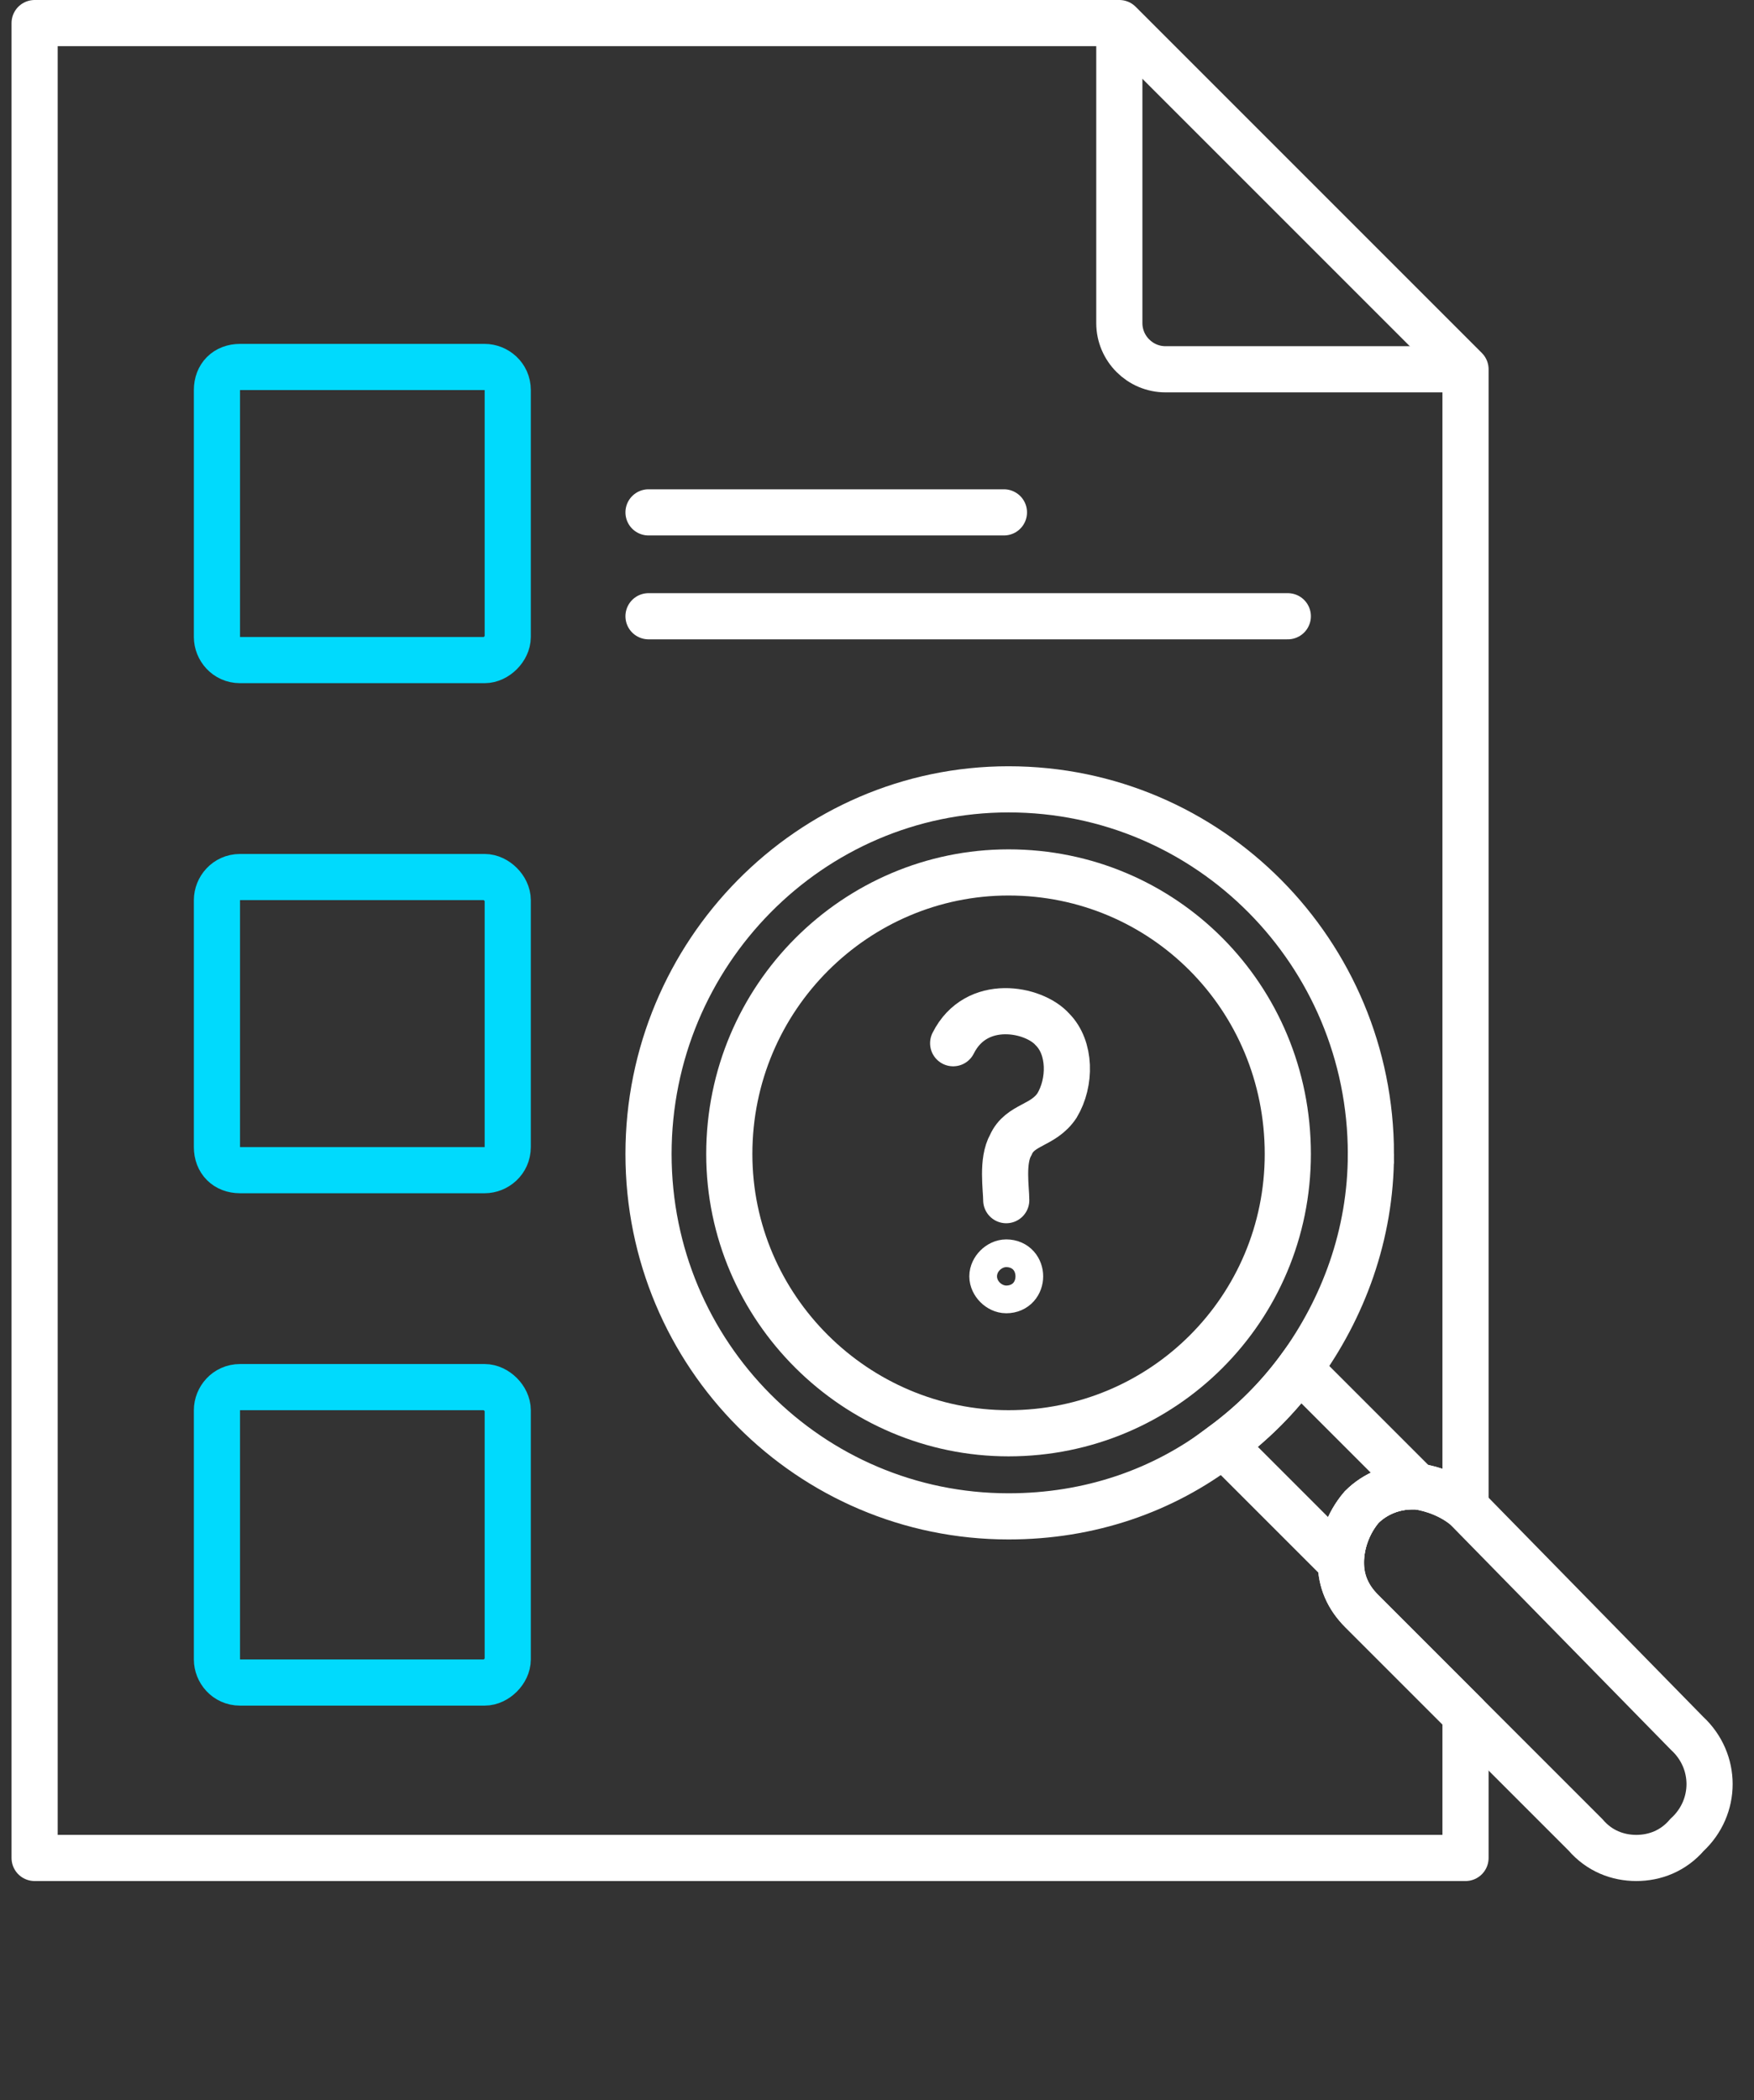 <svg version="1.2" xmlns="http://www.w3.org/2000/svg" viewBox="0 0 76 91" width="76" height="91">
	<rect x="0" y="0" width="76" height="91" fill="#333333" stroke="none"/>
	<title>Frame 109</title>
	<style>
		.s0 { fill: none;stroke: #ffffff;stroke-linejoin: round;stroke-width: 2 } 
		.s1 { fill: none;stroke: #ffffff;stroke-miterlimit:10;stroke-width: 2 } 
		.s2 { fill: none;stroke: #00dafd;stroke-linecap: round;stroke-miterlimit:10;stroke-width: 2 } 
		.s3 { fill: none;stroke: #ffffff;stroke-linecap: round;stroke-miterlimit:10;stroke-width: 2 } 
	</style>
	<path class="s0" d="m59 65.3c-0.6 0.7-0.9 1.6-0.9 2.4 0 0.8 0.3 1.5 0.9 2.1l4.5 4.5v6.2h-62v-79.5h47l15 15v49.3c-0.6-0.5-1.4-0.8-2.1-0.9h-0.2c-0.8 0-1.6 0.3-2.2 0.9z"/>
	<path class="s1" d="m48.5 1v13c0 1.1 0.9 2 2 2h13"/>
	<path class="s1" d="m73.1 79.5c-0.6 0.7-1.4 1-2.2 1-0.8 0-1.6-0.3-2.2-1l-5.2-5.2-4.5-4.5c-0.6-0.6-0.9-1.3-0.9-2.1 0-0.8 0.3-1.7 0.9-2.4 0.6-0.6 1.4-0.9 2.2-0.9h0.2c0.7 0.1 1.5 0.4 2.1 0.9l9.6 9.8c1.3 1.2 1.3 3.2 0 4.4z"/>
	<path class="s1" d="m61.4 64.4h-0.2c-0.8 0-1.6 0.3-2.2 0.9-0.6 0.7-0.9 1.6-0.9 2.4l-5.1-5.1q1.9-1.4 3.3-3.3z"/>
	<path class="s2" d="m21 15.9h-10.6c-0.6 0-1 0.4-1 1v10.7c0 0.5 0.4 1 1 1h10.6c0.5 0 1-0.5 1-1v-10.7c0-0.6-0.5-1-1-1z"/>
	<path class="s2" d="m21 38h-10.6c-0.6 0-1 0.5-1 1v10.7c0 0.6 0.4 1 1 1h10.6c0.5 0 1-0.4 1-1v-10.7c0-0.5-0.5-1-1-1z"/>
	<path class="s2" d="m21 60.1h-10.6c-0.6 0-1 0.5-1 1v10.8c0 0.5 0.4 1 1 1h10.6c0.5 0 1-0.5 1-1v-10.8c0-0.5-0.5-1-1-1z"/>
	<path class="s3" d="m28.1 22.2h15.4"/>
	<path class="s3" d="m28.1 26.7h27.7"/>
	<path class="s1" d="m59.4 50c0 3.5-1.2 6.7-3.1 9.3q-1.4 1.9-3.3 3.3c-2.6 2-5.8 3.1-9.3 3.1-8.6 0-15.6-7-15.6-15.7 0-8.7 7-15.8 15.6-15.8 8.7 0 15.7 7.1 15.7 15.8z"/>
	<path class="s1" d="m43.7 62.1c6.7 0 12.1-5.4 12.1-12.1 0-6.8-5.4-12.2-12.1-12.2-6.6 0-12.1 5.4-12.1 12.2 0 6.7 5.5 12.1 12.1 12.1z"/>
	<path class="s3" d="m41.3 45.2c1-2 3.5-1.5 4.3-0.6 0.8 0.8 0.8 2.3 0.2 3.3-0.6 0.9-1.6 0.8-2 1.7-0.4 0.7-0.2 1.9-0.2 2.4"/>
	<path class="s3" d="m43.6 55.9c0.4 0 0.6-0.3 0.6-0.6 0-0.3-0.2-0.6-0.6-0.6-0.3 0-0.6 0.3-0.6 0.6 0 0.3 0.3 0.6 0.6 0.6z"/>
</svg>